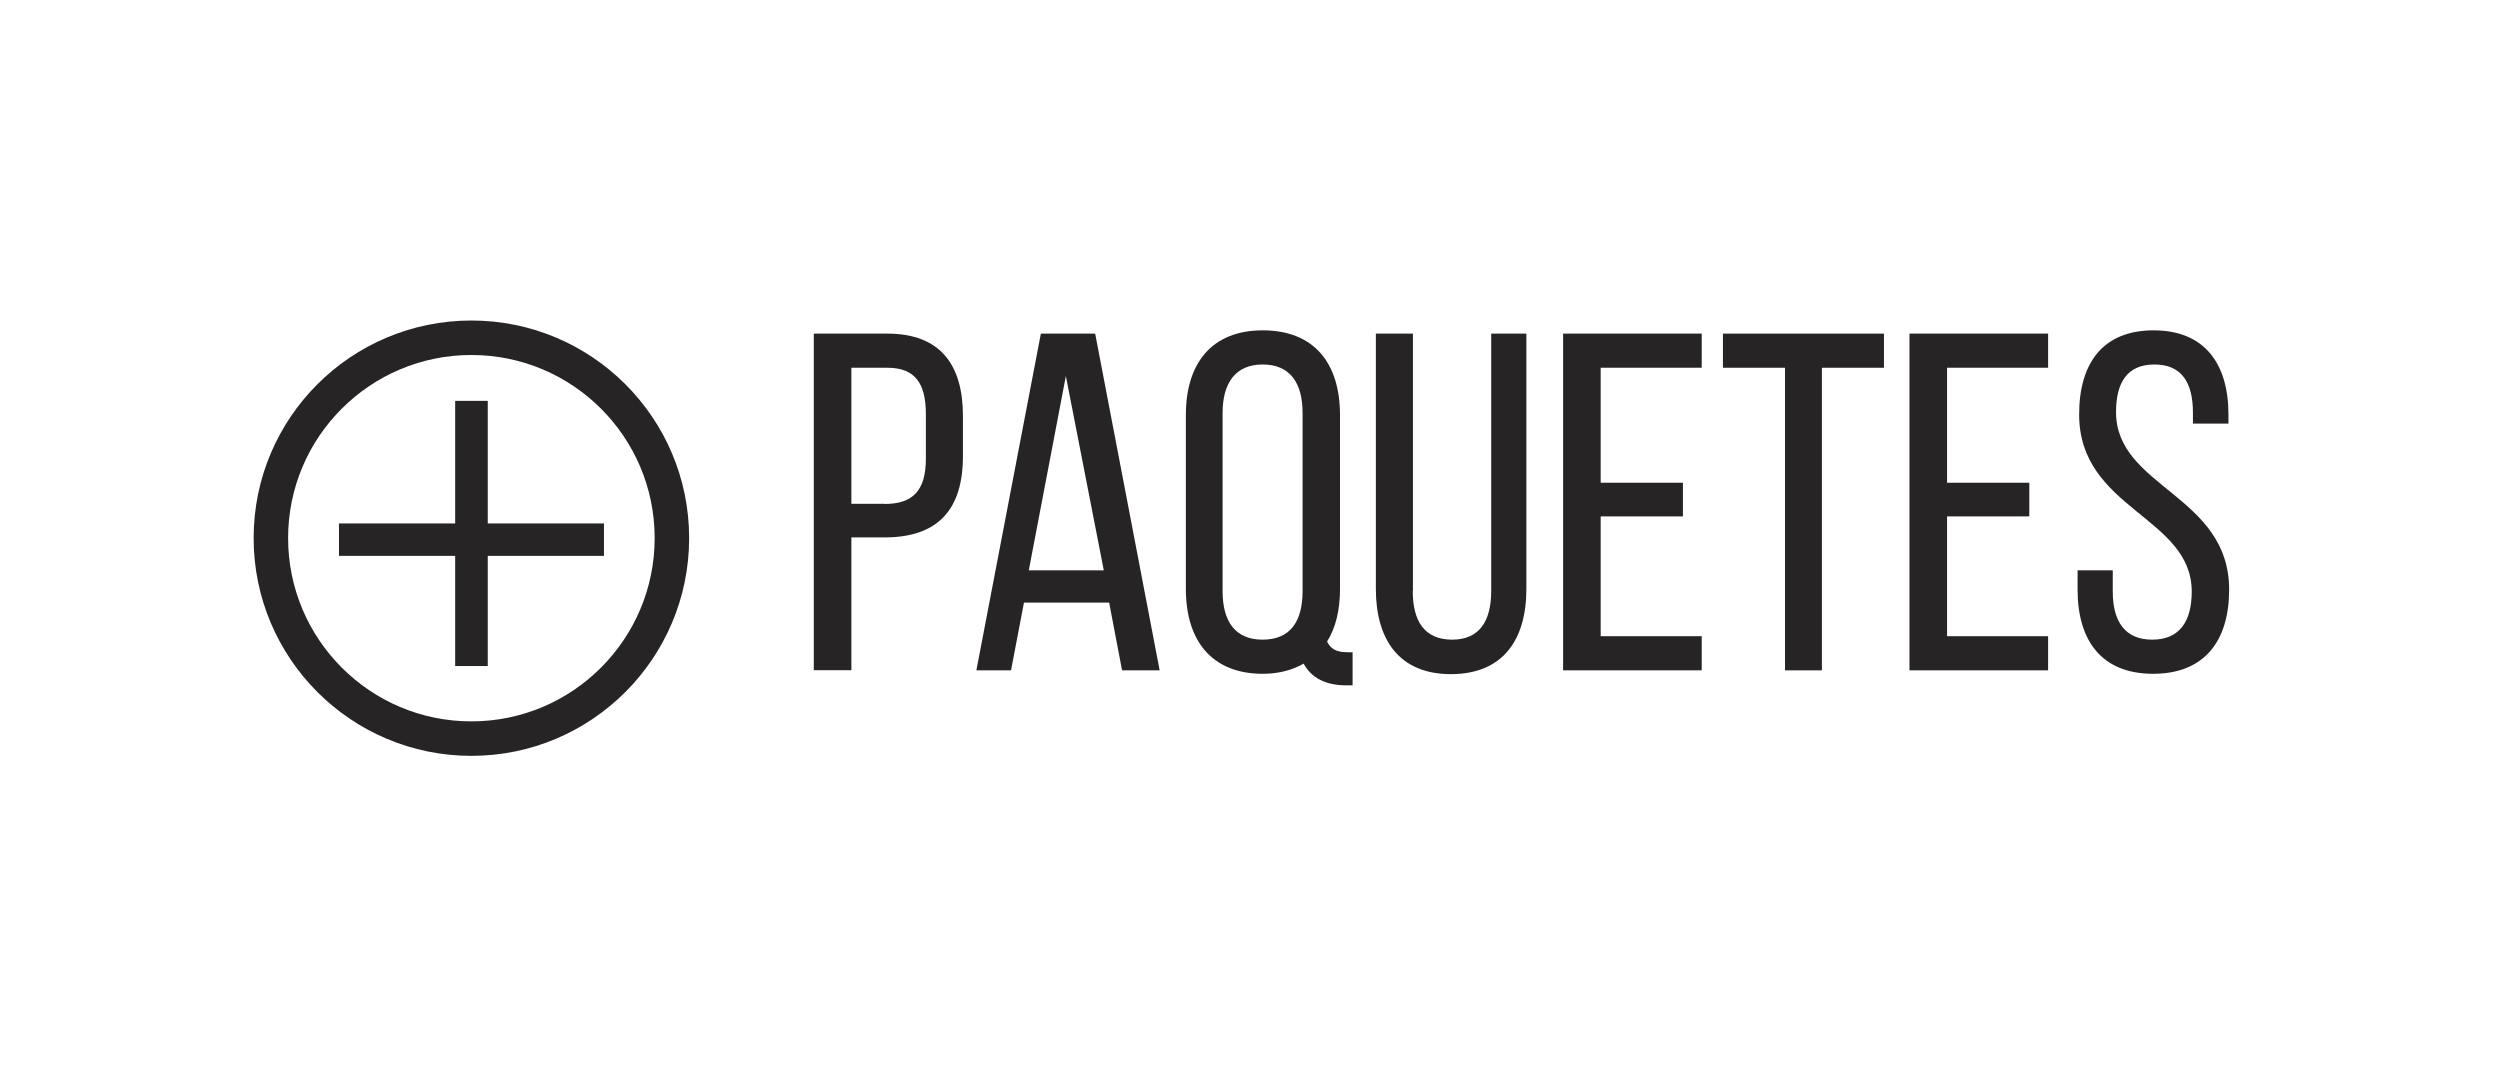 <?xml version="1.0" encoding="utf-8"?>
<!-- Generator: Adobe Illustrator 23.0.3, SVG Export Plug-In . SVG Version: 6.00 Build 0)  -->
<svg version="1.1" id="Capa_1" xmlns="http://www.w3.org/2000/svg" xmlns:xlink="http://www.w3.org/1999/xlink" x="0px" y="0px"
	 viewBox="0 0 145 62" style="enable-background:new 0 0 145 62;" xml:space="preserve">
<style type="text/css">
	.st0{fill:#272425;}
	.st1{fill:#FFFFFF;}
	.st2{fill:none;stroke:#272425;stroke-width:2;stroke-miterlimit:10;}
</style>
<g>
	<polygon class="st0" points="35.03,30.36 28.29,30.36 28.29,23.25 26.4,23.25 26.4,30.36 19.66,30.36 19.66,32.24 26.4,32.24 
		26.4,38.63 28.29,38.63 28.29,32.24 35.03,32.24 	"/>
	<path class="st2" d="M38.97,31.21c0,6.42-5.21,11.63-11.63,11.63c-6.42,0-11.63-5.21-11.63-11.63c0-6.42,5.21-11.62,11.63-11.62
		C33.76,19.59,38.97,24.79,38.97,31.21z"/>
	<g>
		<path class="st0" d="M51.47,19.35c3.07,0,4.38,1.81,4.38,4.77v2.34c0,3.1-1.45,4.71-4.55,4.71h-1.92v7.7H47.2V19.35H51.47z
			 M51.3,29.23c1.62,0,2.4-0.75,2.4-2.62v-2.6c0-1.79-0.64-2.68-2.23-2.68h-2.09v7.89H51.3z"/>
		<path class="st0" d="M59.39,34.95l-0.75,3.93h-2.01l3.74-19.53h3.15l3.74,19.53h-2.18l-0.75-3.93H59.39z M59.67,33.08h4.35
			l-2.2-11.27L59.67,33.08z"/>
		<path class="st0" d="M77.72,24.07v10.1c0,1.2-0.25,2.26-0.75,3.04c0.23,0.47,0.59,0.62,1.2,0.62h0.28v1.92h-0.36
			c-1.23,0-2.04-0.45-2.48-1.26c-0.62,0.36-1.42,0.59-2.37,0.59c-2.98,0-4.46-1.95-4.46-4.91v-10.1c0-2.98,1.48-4.91,4.46-4.91
			C76.24,19.16,77.72,21.09,77.72,24.07z M70.91,23.96v10.32c0,1.79,0.75,2.82,2.32,2.82c1.59,0,2.32-1.03,2.32-2.82V23.96
			c0-1.76-0.73-2.82-2.32-2.82C71.67,21.14,70.91,22.2,70.91,23.96z"/>
		<path class="st0" d="M81.94,34.28c0,1.76,0.69,2.82,2.29,2.82c1.56,0,2.26-1.06,2.26-2.82V19.35h2.04v14.81
			c0,2.96-1.37,4.94-4.38,4.94c-2.98,0-4.35-1.98-4.35-4.94V19.35h2.15V34.28z"/>
		<path class="st0" d="M97.61,28v1.95h-4.77v6.95h5.86v1.98h-8.04V19.35h8.04v1.98h-5.86V28H97.61z"/>
		<path class="st0" d="M103.53,38.88V21.33h-3.6v-1.98h9.34v1.98h-3.6v17.55H103.53z"/>
		<path class="st0" d="M117.7,28v1.95h-4.77v6.95h5.86v1.98h-8.04V19.35h8.04v1.98h-5.86V28H117.7z"/>
		<path class="st0" d="M129.25,24.04v0.53h-2.06v-0.64c0-1.76-0.67-2.79-2.23-2.79c-1.57,0-2.23,1.03-2.23,2.76
			c0,4.38,6.56,4.8,6.56,10.3c0,2.96-1.42,4.88-4.41,4.88c-2.99,0-4.38-1.93-4.38-4.88v-1.12h2.04v1.23c0,1.76,0.73,2.79,2.29,2.79
			c1.56,0,2.29-1.03,2.29-2.79c0-4.35-6.53-4.77-6.53-10.27c0-3.01,1.4-4.88,4.32-4.88C127.86,19.16,129.25,21.09,129.25,24.04z"/>
	</g>
</g>
</svg>
